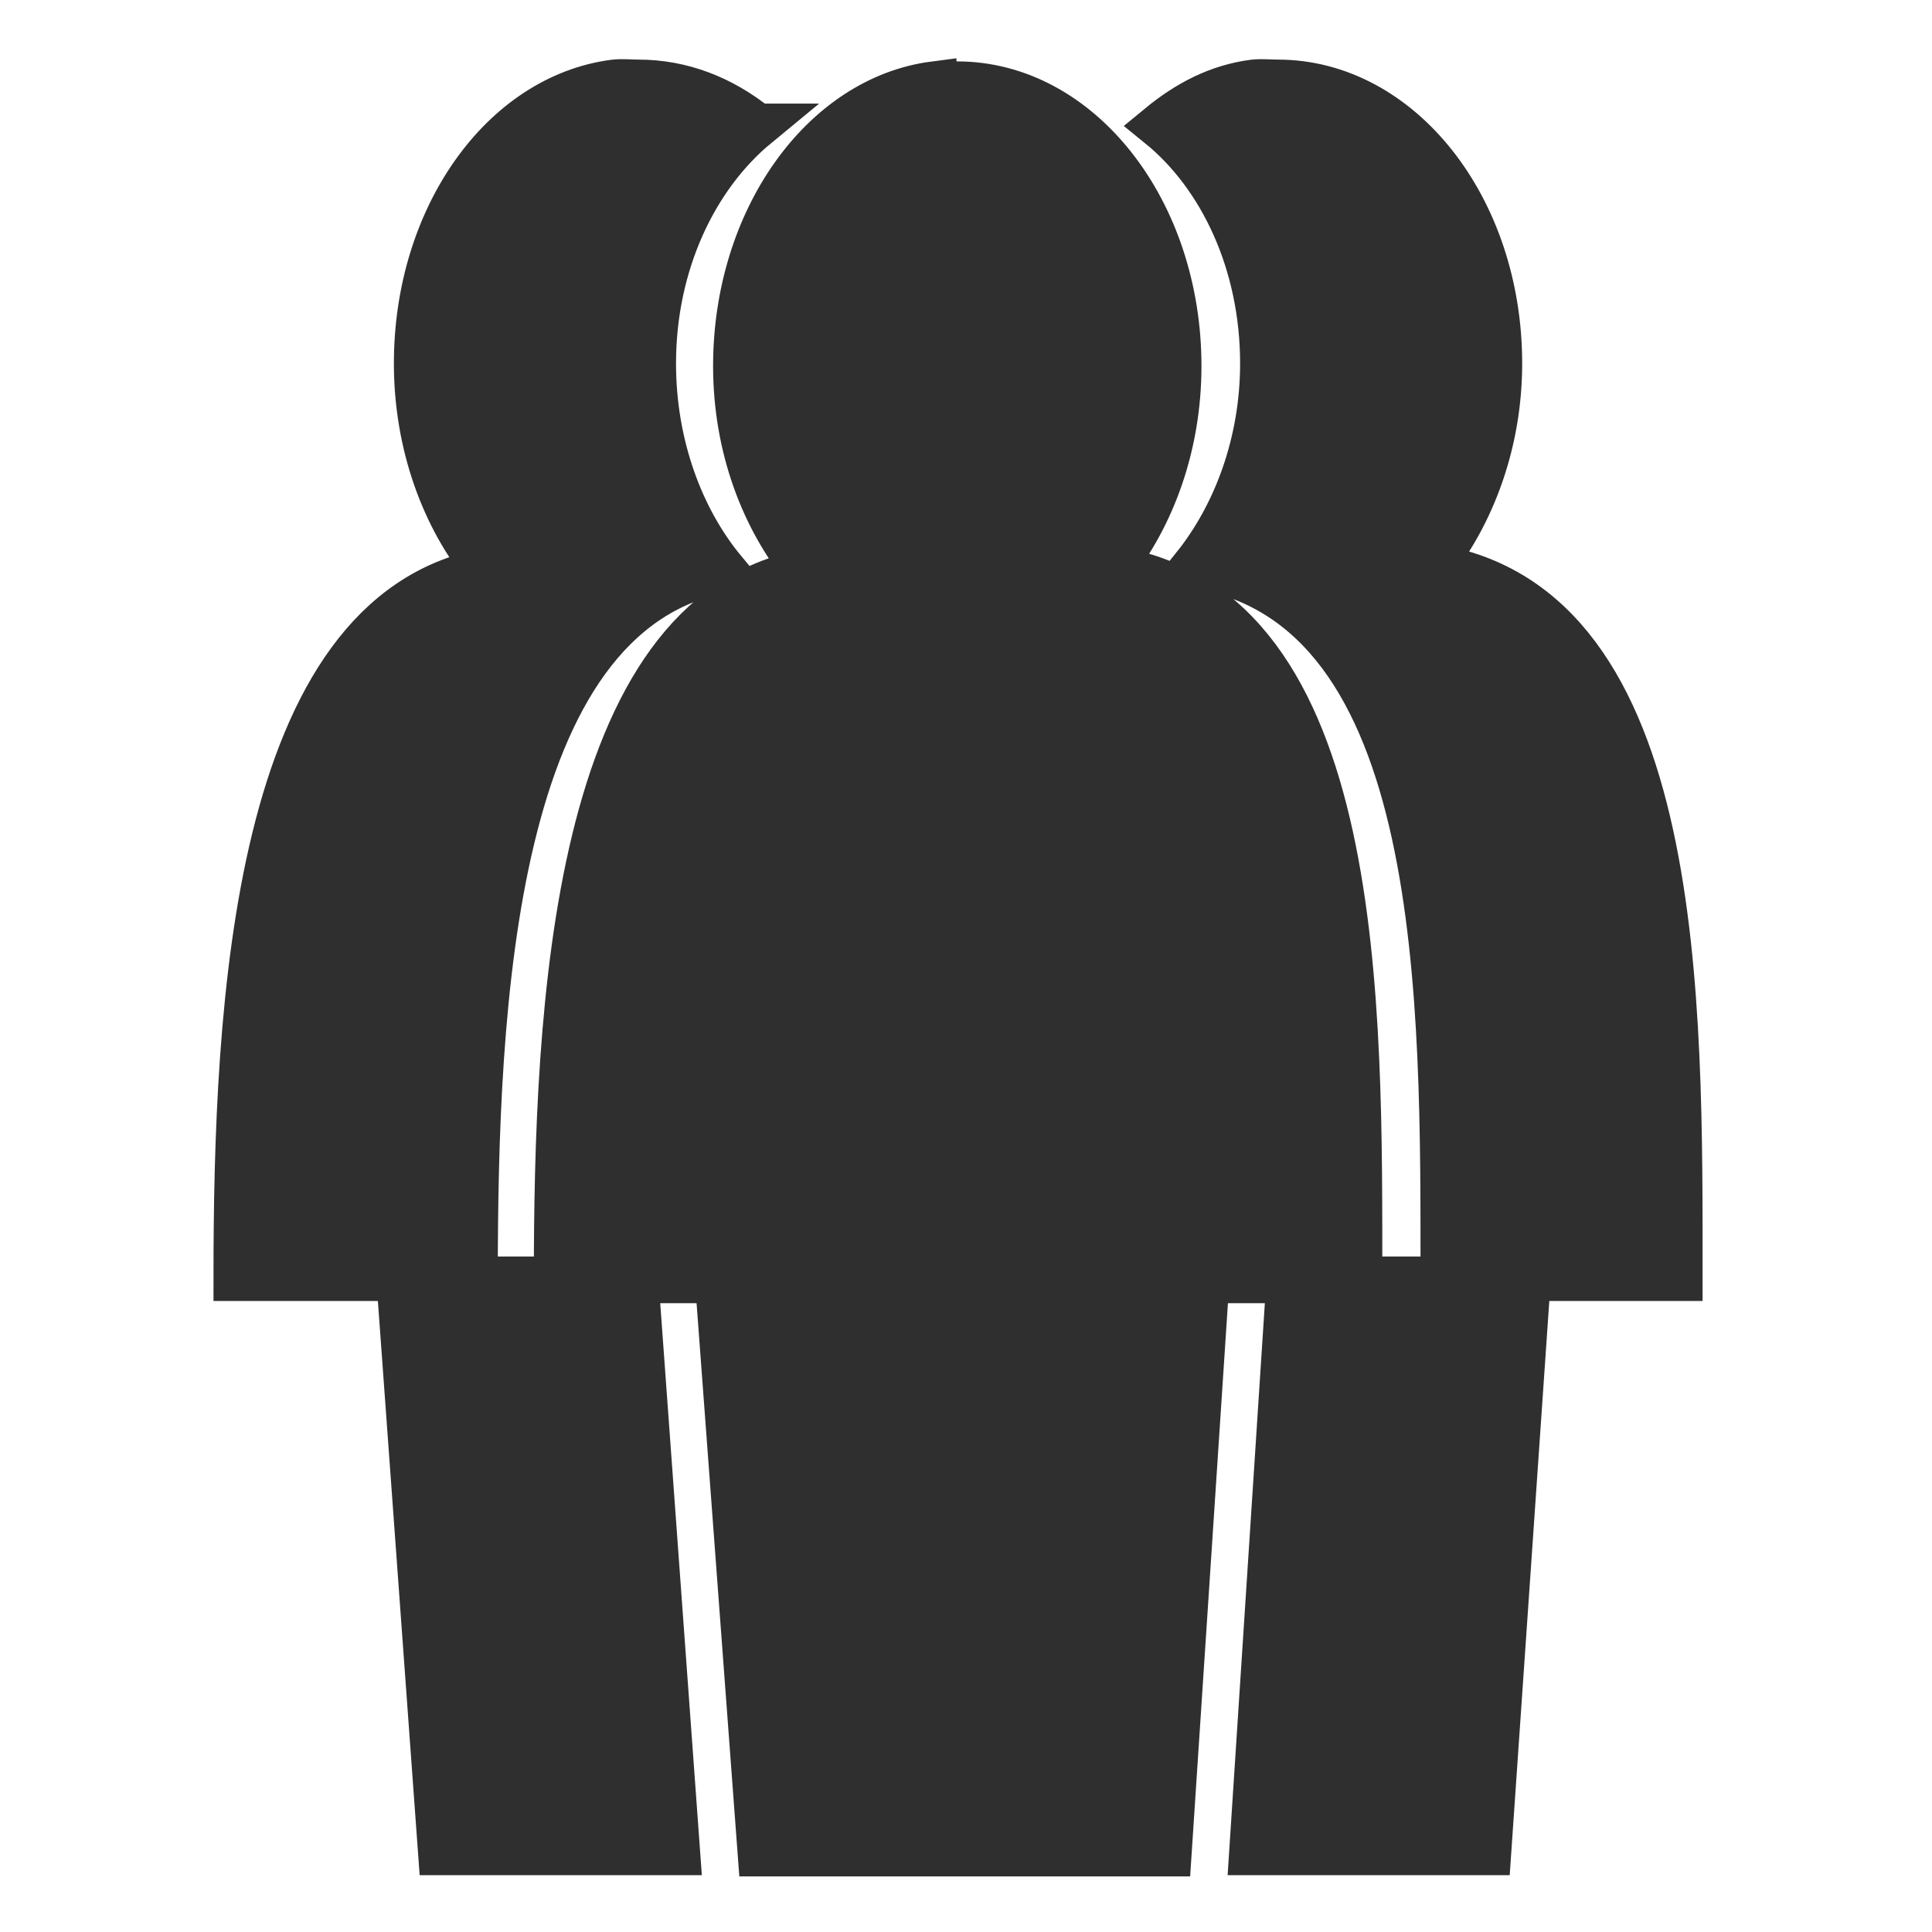 <!DOCTYPE svg PUBLIC "-//W3C//DTD SVG 1.1//EN" "http://www.w3.org/Graphics/SVG/1.1/DTD/svg11.dtd">
<!-- Uploaded to: SVG Repo, www.svgrepo.com, Transformed by: SVG Repo Mixer Tools -->
<svg fill="#302f2f" width="76px" height="76px" viewBox="0 0 32.00 32.00" version="1.1" xmlns="http://www.w3.org/2000/svg" stroke="#302f2f" stroke-width="0.736" transform="rotate(0)">
<g id="SVGRepo_bgCarrier" stroke-width="0"/>
<g id="SVGRepo_tracerCarrier" stroke-linecap="round" stroke-linejoin="round"/>
<g id="SVGRepo_iconCarrier"> <title>double-team</title> <path d="M15.474 1.384c-1.851 0.24-3.295 2.252-3.295 4.679 0 1.344 0.461 2.545 1.171 3.401-3.849 0.723-4.14 7.203-4.14 11.753h2.669l0.708 9.494h6.781l0.626-9.494h2.533c0-4.562 0.092-11.156-4.112-11.807 0.68-0.852 1.117-2.035 1.117-3.346 0-2.589-1.65-4.679-3.677-4.679-0.127 0-0.258-0.016-0.381 0l0-0zM21.163 1.355c2.027 0 3.681 2.075 3.681 4.665 0 1.311-0.45 2.501-1.13 3.353 4.204 0.651 4.118 7.245 4.118 11.807h-2.514l-0.656 9.511h-3.936l0.619-9.511h2.551c0-4.562 0.086-11.156-4.118-11.807 0.68-0.851 1.13-2.041 1.13-3.353 0-1.662-0.69-3.106-1.713-3.936 0.472-0.389 0.98-0.653 1.567-0.729 0.123-0.016 0.274 0 0.401 0zM12.542 2.084c-1.017 0.838-1.713 2.278-1.713 3.936 0 1.345 0.456 2.57 1.166 3.426-3.849 0.723-4.118 7.185-4.118 11.734h2.66l0.692 9.511h-3.936l-0.692-9.511h-2.697c0-4.549 0.306-11.011 4.154-11.734-0.71-0.856-1.166-2.081-1.166-3.426 0-2.427 1.429-4.424 3.28-4.665 0.123-0.016 0.274 0 0.401 0 0.726 0 1.397 0.266 1.968 0.729z"/> </g>
</svg>